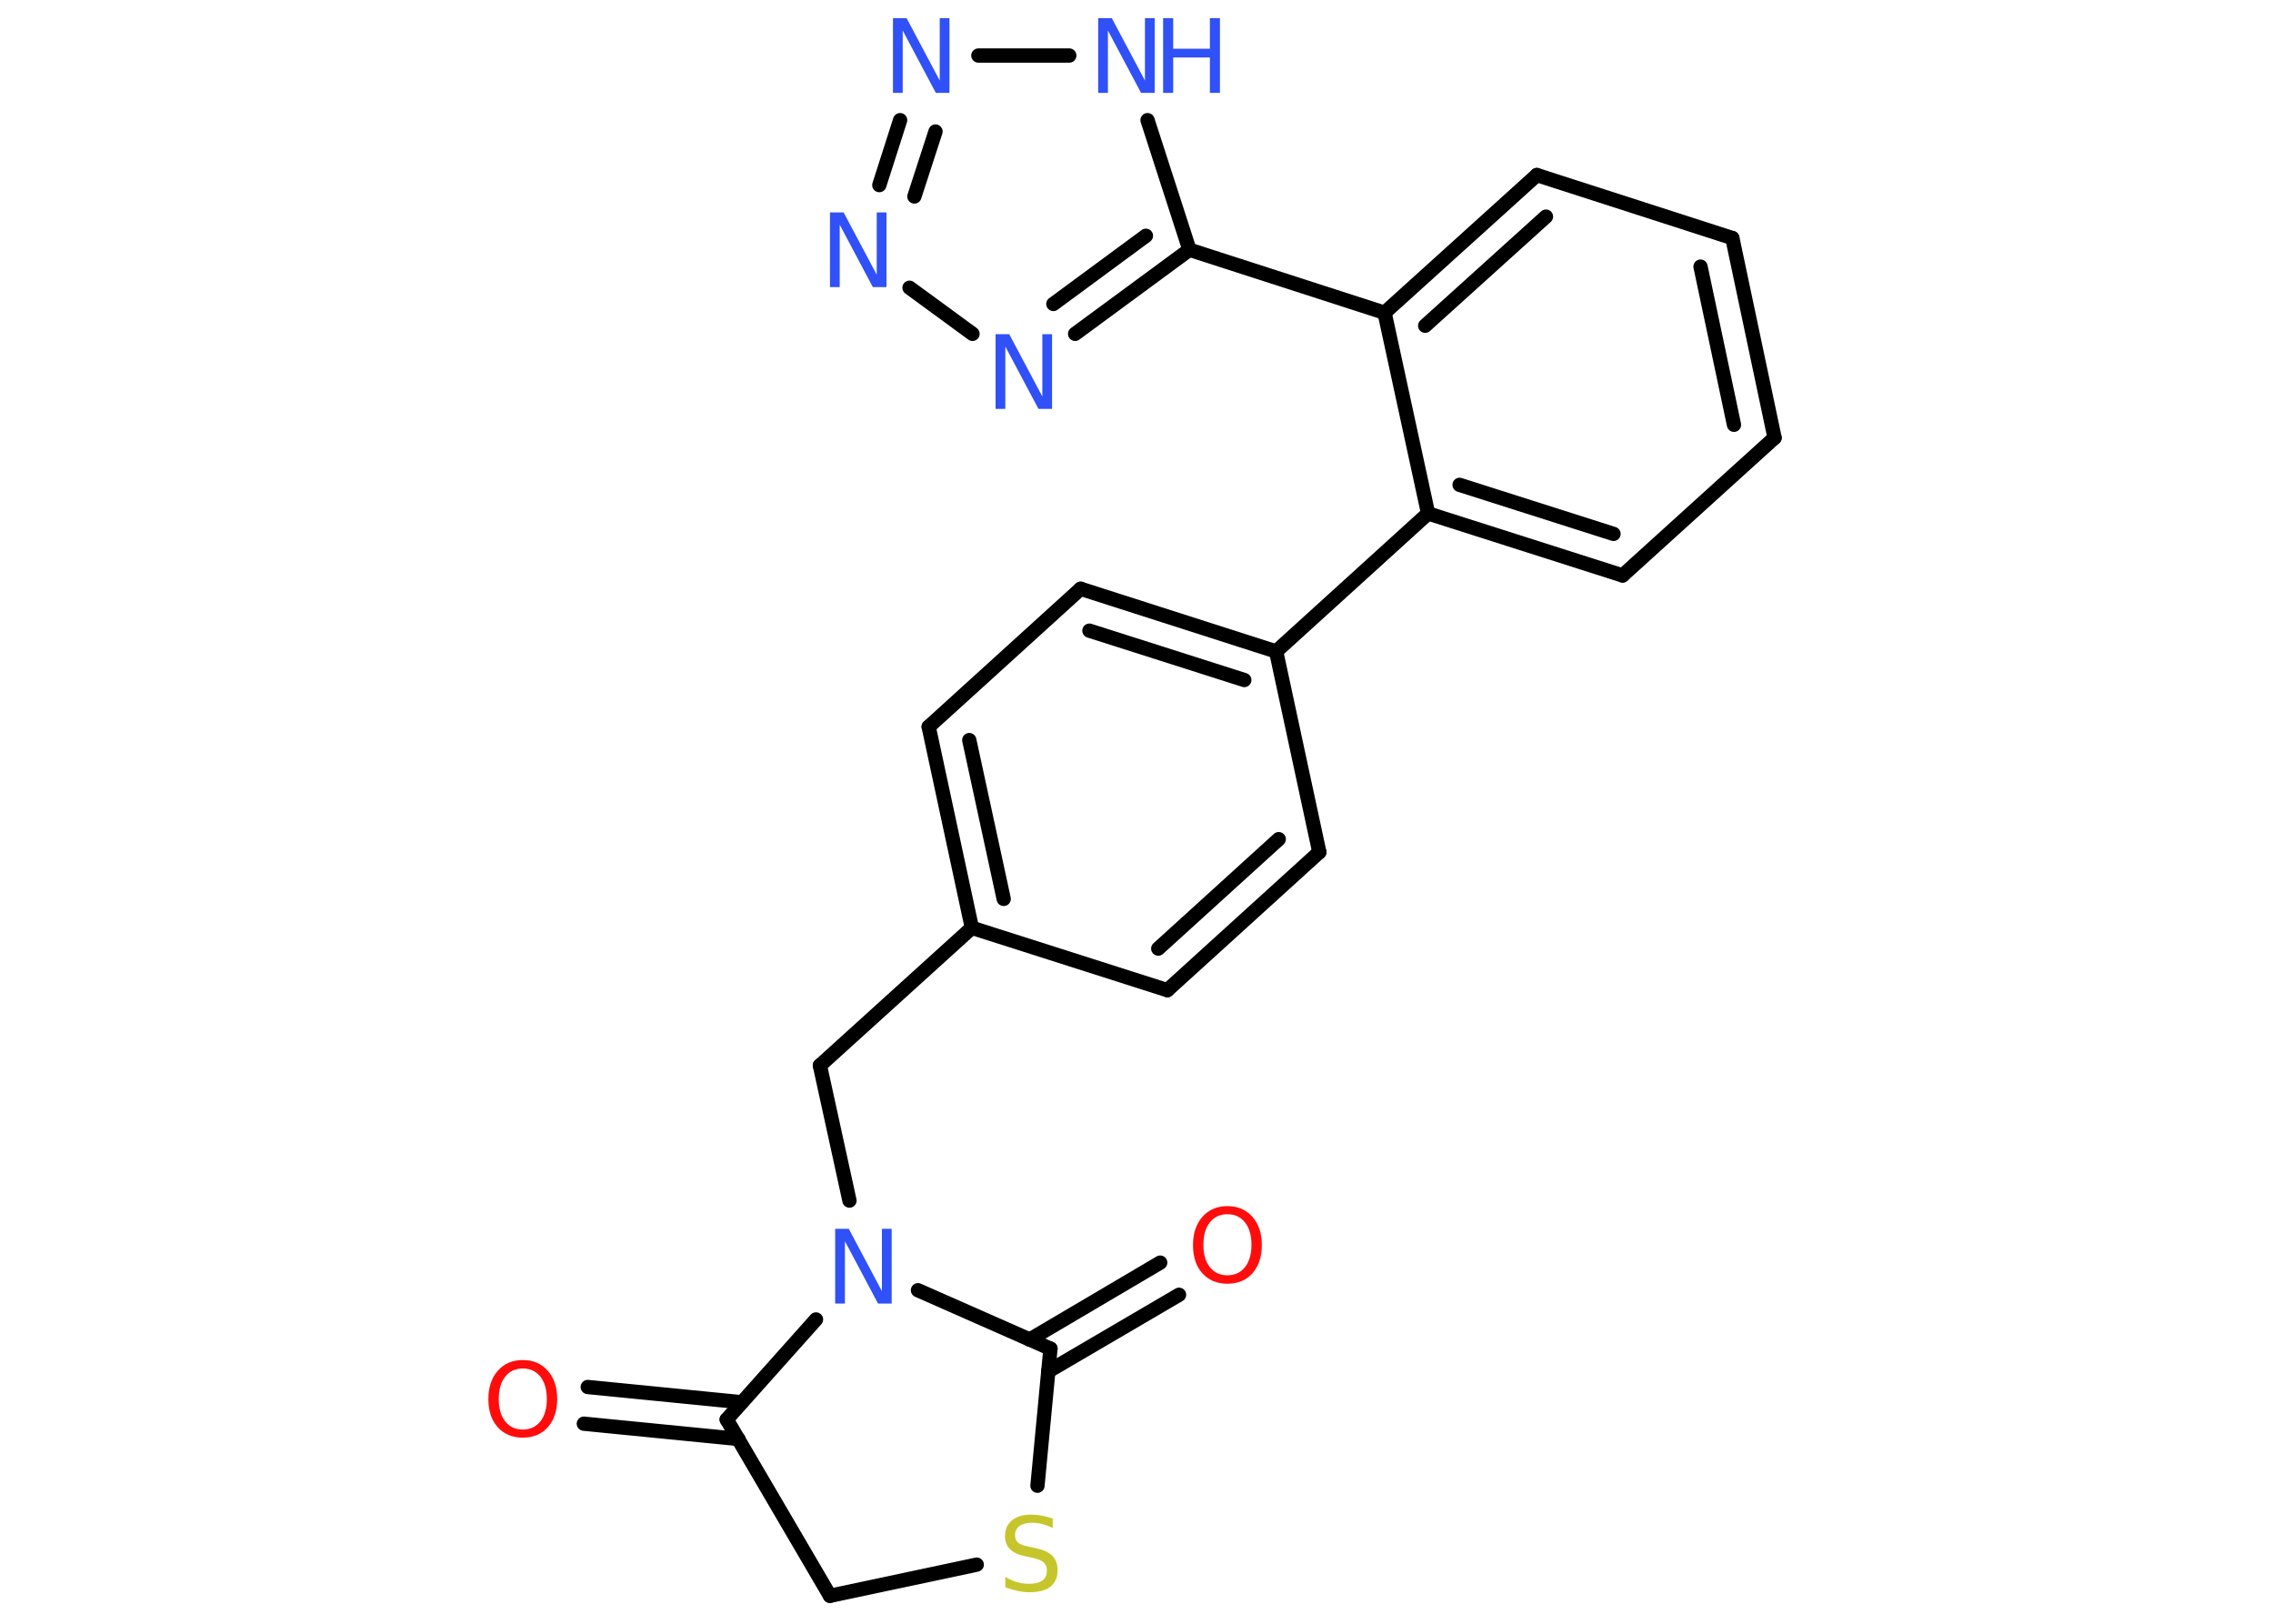 <?xml version='1.0' encoding='UTF-8'?>
<!DOCTYPE svg PUBLIC "-//W3C//DTD SVG 1.1//EN" "http://www.w3.org/Graphics/SVG/1.1/DTD/svg11.dtd">
<svg version='1.2' xmlns='http://www.w3.org/2000/svg' xmlns:xlink='http://www.w3.org/1999/xlink' width='70.0mm' height='50.0mm' viewBox='0 0 70.0 50.0'>
  <desc>Generated by the Chemistry Development Kit (http://github.com/cdk)</desc>
  <g stroke-linecap='round' stroke-linejoin='round' stroke='#000000' stroke-width='.44' fill='#3050F8'>
    <rect x='.0' y='.0' width='70.0' height='50.0' fill='#FFFFFF' stroke='none'/>
    <g id='mol1' class='mol'>
      <g id='mol1bnd1' class='bond'>
        <line x1='18.1' y1='42.71' x2='22.85' y2='43.18'/>
        <line x1='17.98' y1='43.84' x2='22.74' y2='44.31'/>
      </g>
      <line id='mol1bnd2' class='bond' x1='22.38' y1='43.71' x2='25.56' y2='49.14'/>
      <line id='mol1bnd3' class='bond' x1='25.56' y1='49.14' x2='30.08' y2='48.18'/>
      <line id='mol1bnd4' class='bond' x1='31.95' y1='45.75' x2='32.35' y2='41.53'/>
      <g id='mol1bnd5' class='bond'>
        <line x1='31.71' y1='41.25' x2='35.73' y2='38.88'/>
        <line x1='32.28' y1='42.23' x2='36.31' y2='39.87'/>
      </g>
      <line id='mol1bnd6' class='bond' x1='32.35' y1='41.53' x2='28.27' y2='39.73'/>
      <line id='mol1bnd7' class='bond' x1='22.38' y1='43.71' x2='25.13' y2='40.63'/>
      <line id='mol1bnd8' class='bond' x1='26.16' y1='36.97' x2='25.25' y2='32.81'/>
      <line id='mol1bnd9' class='bond' x1='25.25' y1='32.81' x2='29.93' y2='28.57'/>
      <g id='mol1bnd10' class='bond'>
        <line x1='28.6' y1='22.38' x2='29.93' y2='28.57'/>
        <line x1='29.85' y1='22.79' x2='30.91' y2='27.68'/>
      </g>
      <line id='mol1bnd11' class='bond' x1='28.6' y1='22.38' x2='33.28' y2='18.13'/>
      <g id='mol1bnd12' class='bond'>
        <line x1='39.3' y1='20.06' x2='33.28' y2='18.13'/>
        <line x1='38.32' y1='20.94' x2='33.55' y2='19.42'/>
      </g>
      <line id='mol1bnd13' class='bond' x1='39.3' y1='20.06' x2='43.98' y2='15.81'/>
      <g id='mol1bnd14' class='bond'>
        <line x1='43.98' y1='15.81' x2='49.97' y2='17.72'/>
        <line x1='44.95' y1='14.93' x2='49.69' y2='16.44'/>
      </g>
      <line id='mol1bnd15' class='bond' x1='49.97' y1='17.72' x2='54.65' y2='13.48'/>
      <g id='mol1bnd16' class='bond'>
        <line x1='54.65' y1='13.48' x2='53.35' y2='7.33'/>
        <line x1='53.4' y1='13.08' x2='52.37' y2='8.21'/>
      </g>
      <line id='mol1bnd17' class='bond' x1='53.35' y1='7.33' x2='47.33' y2='5.39'/>
      <g id='mol1bnd18' class='bond'>
        <line x1='47.33' y1='5.39' x2='42.64' y2='9.63'/>
        <line x1='47.61' y1='6.67' x2='43.89' y2='10.03'/>
      </g>
      <line id='mol1bnd19' class='bond' x1='43.98' y1='15.81' x2='42.64' y2='9.63'/>
      <line id='mol1bnd20' class='bond' x1='42.64' y1='9.63' x2='36.63' y2='7.69'/>
      <g id='mol1bnd21' class='bond'>
        <line x1='33.11' y1='10.28' x2='36.63' y2='7.69'/>
        <line x1='32.44' y1='9.36' x2='35.29' y2='7.26'/>
      </g>
      <line id='mol1bnd22' class='bond' x1='29.95' y1='10.28' x2='28.01' y2='8.86'/>
      <g id='mol1bnd23' class='bond'>
        <line x1='27.72' y1='3.7' x2='27.08' y2='5.7'/>
        <line x1='28.81' y1='4.05' x2='28.16' y2='6.05'/>
      </g>
      <line id='mol1bnd24' class='bond' x1='30.13' y1='1.71' x2='32.93' y2='1.71'/>
      <line id='mol1bnd25' class='bond' x1='36.63' y1='7.69' x2='35.34' y2='3.7'/>
      <line id='mol1bnd26' class='bond' x1='39.3' y1='20.06' x2='40.63' y2='26.24'/>
      <g id='mol1bnd27' class='bond'>
        <line x1='35.95' y1='30.49' x2='40.63' y2='26.24'/>
        <line x1='35.67' y1='29.21' x2='39.38' y2='25.84'/>
      </g>
      <line id='mol1bnd28' class='bond' x1='29.93' y1='28.57' x2='35.95' y2='30.49'/>
      <path id='mol1atm1' class='atom' d='M16.1 42.14q-.34 .0 -.54 .25q-.2 .25 -.2 .69q.0 .44 .2 .69q.2 .25 .54 .25q.34 .0 .54 -.25q.2 -.25 .2 -.69q.0 -.44 -.2 -.69q-.2 -.25 -.54 -.25zM16.1 41.88q.48 .0 .77 .33q.29 .33 .29 .87q.0 .54 -.29 .87q-.29 .32 -.77 .32q-.48 .0 -.77 -.32q-.29 -.32 -.29 -.87q.0 -.54 .29 -.87q.29 -.33 .77 -.33z' stroke='none' fill='#FF0D0D'/>
      <path id='mol1atm4' class='atom' d='M32.42 46.75v.3q-.17 -.08 -.33 -.12q-.16 -.04 -.3 -.04q-.25 .0 -.39 .1q-.14 .1 -.14 .28q.0 .15 .09 .23q.09 .08 .35 .13l.19 .04q.34 .07 .51 .23q.17 .17 .17 .45q.0 .33 -.22 .51q-.22 .17 -.66 .17q-.16 .0 -.35 -.04q-.18 -.04 -.38 -.11v-.32q.19 .11 .37 .16q.18 .05 .36 .05q.27 .0 .41 -.1q.14 -.1 .14 -.3q.0 -.17 -.1 -.26q-.1 -.09 -.34 -.14l-.19 -.04q-.35 -.07 -.5 -.22q-.16 -.15 -.16 -.41q.0 -.31 .21 -.48q.21 -.18 .59 -.18q.16 .0 .33 .03q.17 .03 .34 .09z' stroke='none' fill='#C6C62C'/>
      <path id='mol1atm6' class='atom' d='M37.8 37.39q-.34 .0 -.54 .25q-.2 .25 -.2 .69q.0 .44 .2 .69q.2 .25 .54 .25q.34 .0 .54 -.25q.2 -.25 .2 -.69q.0 -.44 -.2 -.69q-.2 -.25 -.54 -.25zM37.8 37.14q.48 .0 .77 .33q.29 .33 .29 .87q.0 .54 -.29 .87q-.29 .32 -.77 .32q-.48 .0 -.77 -.32q-.29 -.32 -.29 -.87q.0 -.54 .29 -.87q.29 -.33 .77 -.33z' stroke='none' fill='#FF0D0D'/>
      <path id='mol1atm7' class='atom' d='M25.72 37.84h.42l1.02 1.92v-1.92h.3v2.3h-.42l-1.02 -1.92v1.92h-.3v-2.3z' stroke='none'/>
      <path id='mol1atm20' class='atom' d='M30.66 10.29h.42l1.02 1.92v-1.92h.3v2.3h-.42l-1.02 -1.92v1.92h-.3v-2.3z' stroke='none'/>
      <path id='mol1atm21' class='atom' d='M25.56 6.54h.42l1.02 1.92v-1.92h.3v2.3h-.42l-1.02 -1.92v1.92h-.3v-2.3z' stroke='none'/>
      <path id='mol1atm22' class='atom' d='M27.5 .56h.42l1.02 1.92v-1.92h.3v2.3h-.42l-1.02 -1.92v1.92h-.3v-2.3z' stroke='none'/>
      <g id='mol1atm23' class='atom'>
        <path d='M33.82 .56h.42l1.02 1.92v-1.92h.3v2.3h-.42l-1.02 -1.92v1.92h-.3v-2.3z' stroke='none'/>
        <path d='M35.82 .56h.31v.94h1.13v-.94h.31v2.3h-.31v-1.09h-1.13v1.09h-.31v-2.3z' stroke='none'/>
      </g>
    </g>
  </g>
</svg>
